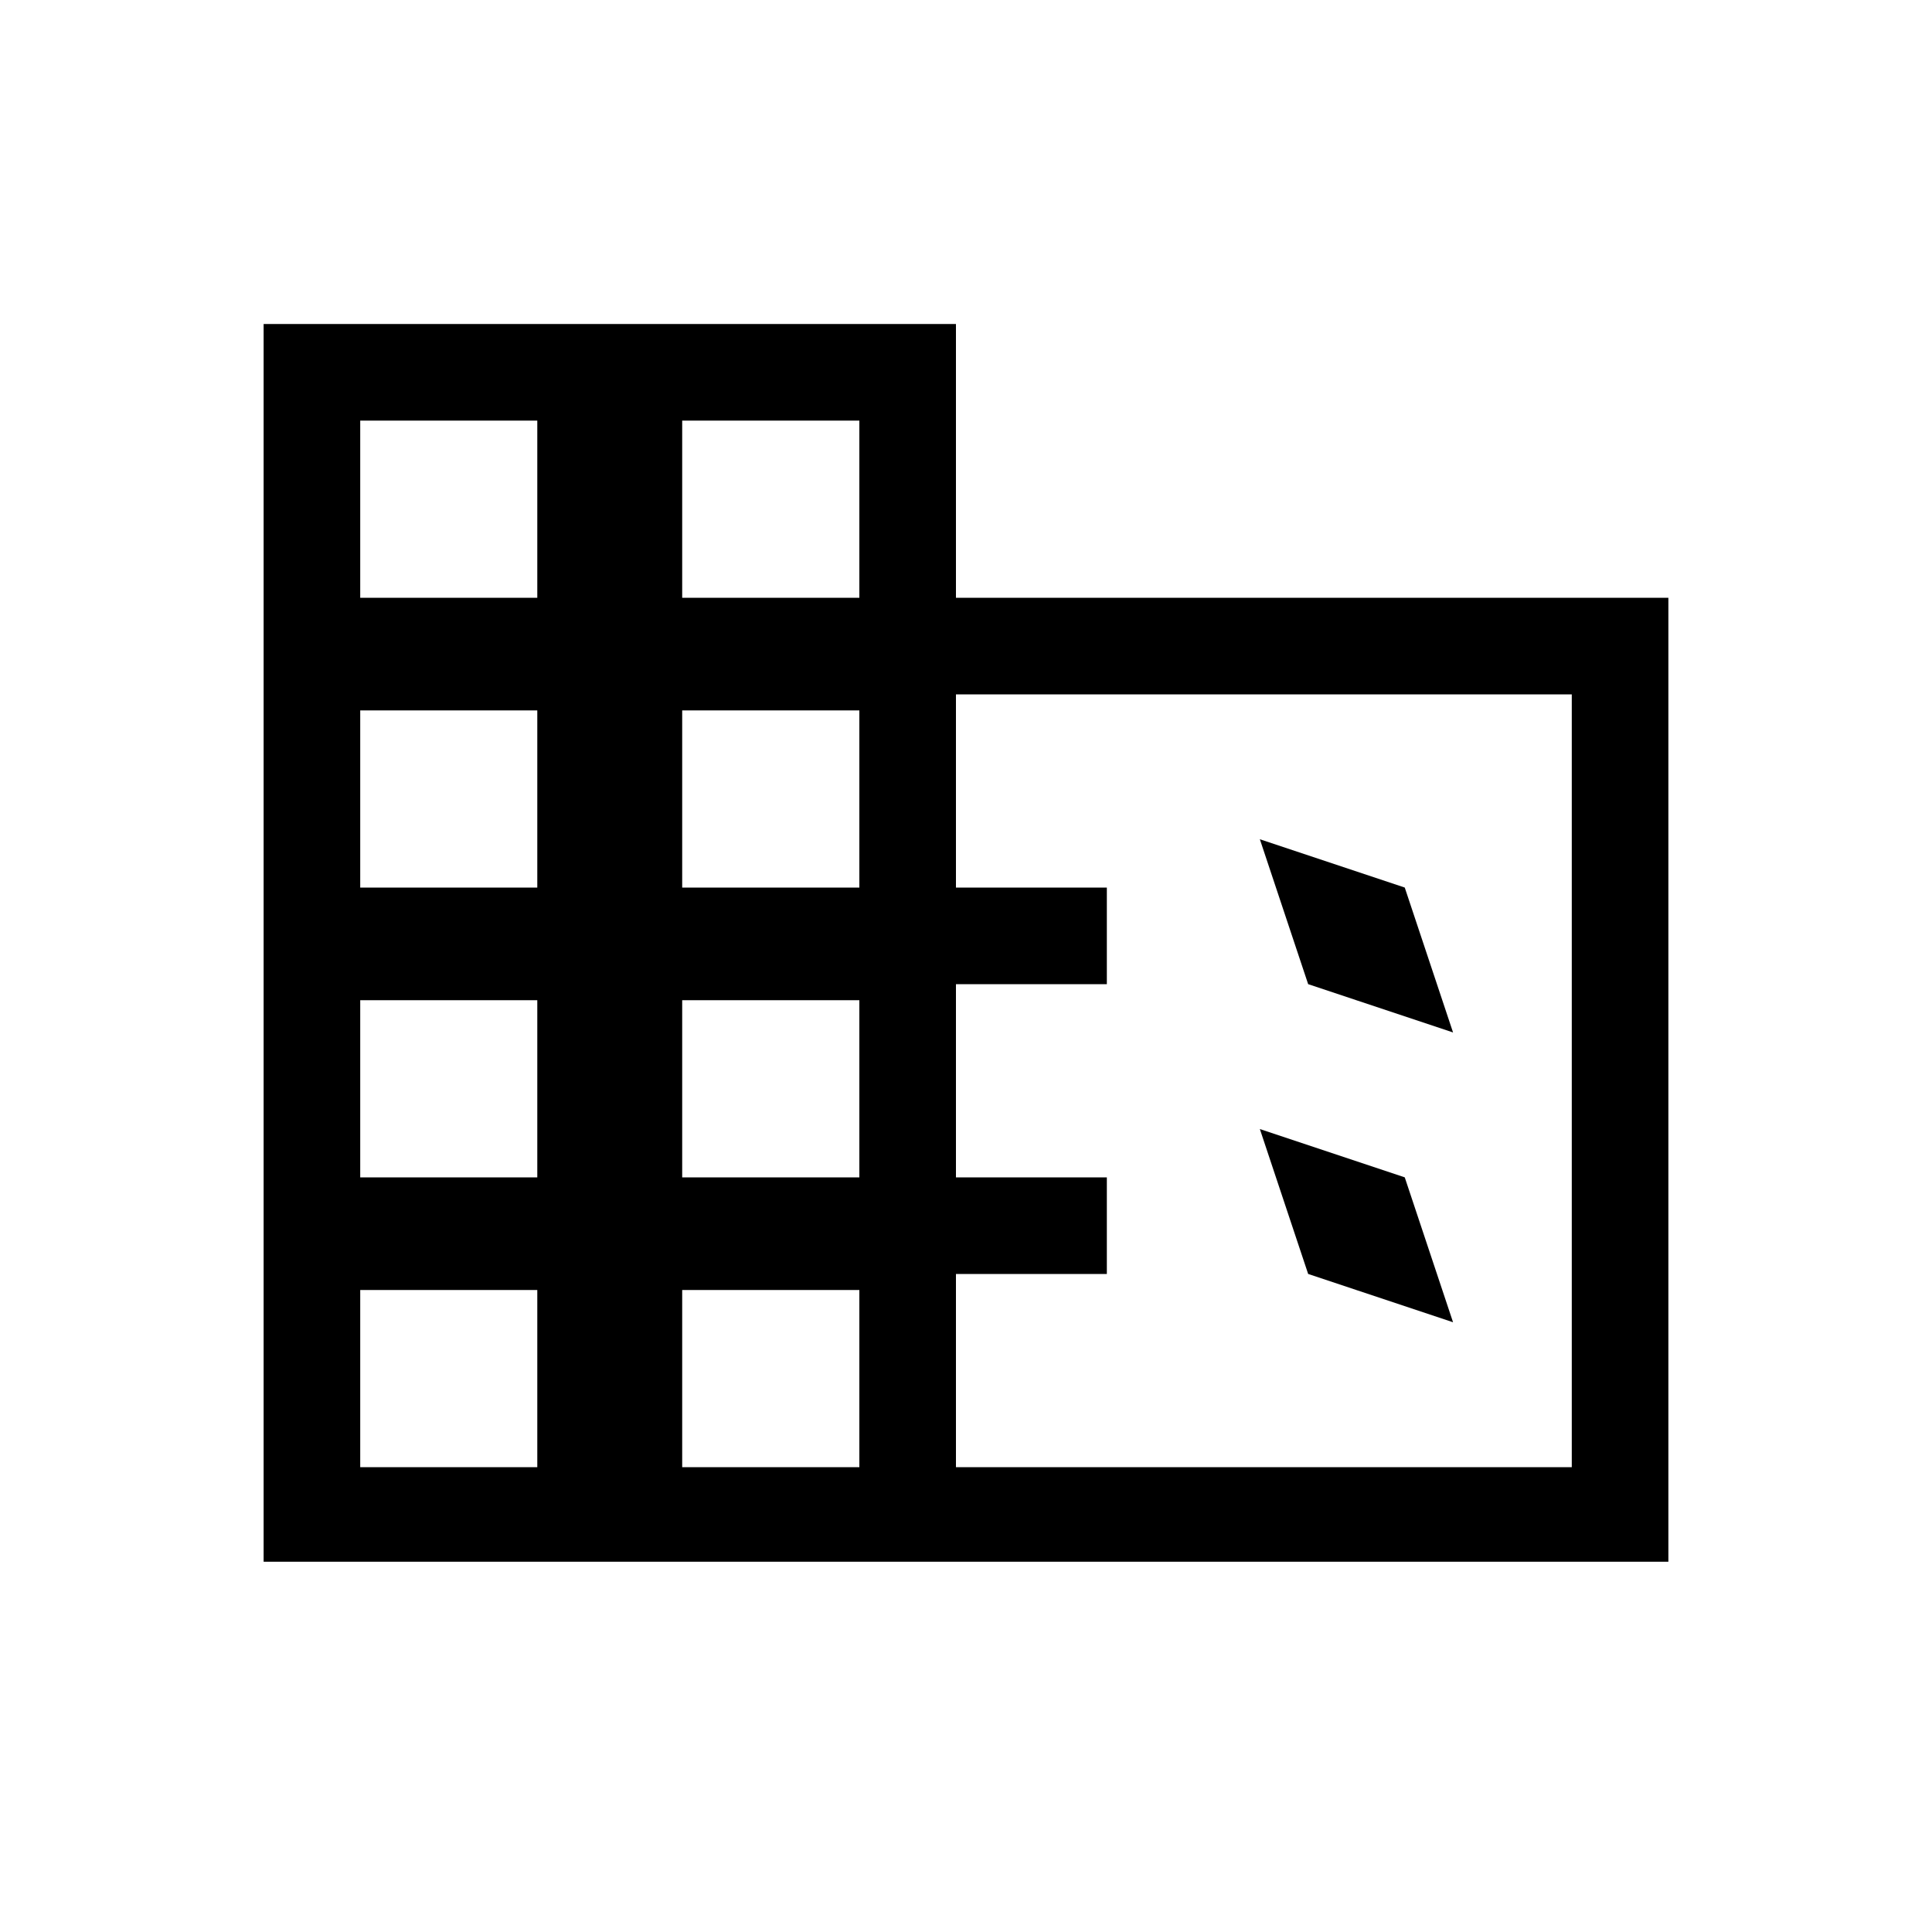 <svg xmlns="http://www.w3.org/2000/svg" height="20" width="20"><path d="M2.729 16.167V3.354h7.167v2.834h7.375v9.979Zm1-.979h1.833v-1.834H3.729Zm0-3h1.833v-1.834H3.729Zm0-3h1.833V7.354H3.729Zm0-3h1.833V4.354H3.729Zm3.333 9h1.834v-1.834H7.062Zm0-3h1.834v-1.834H7.062Zm0-3h1.834V7.354H7.062Zm0-3h1.834V4.354H7.062Zm2.834 9h6.375v-8H9.896v2h1.562v1H9.896v2h1.562v1H9.896Zm3.646-5 1.5.5-.5-1.5-1.5-.5Zm0 3 1.5.5-.5-1.5-1.5-.5Z"/></svg>